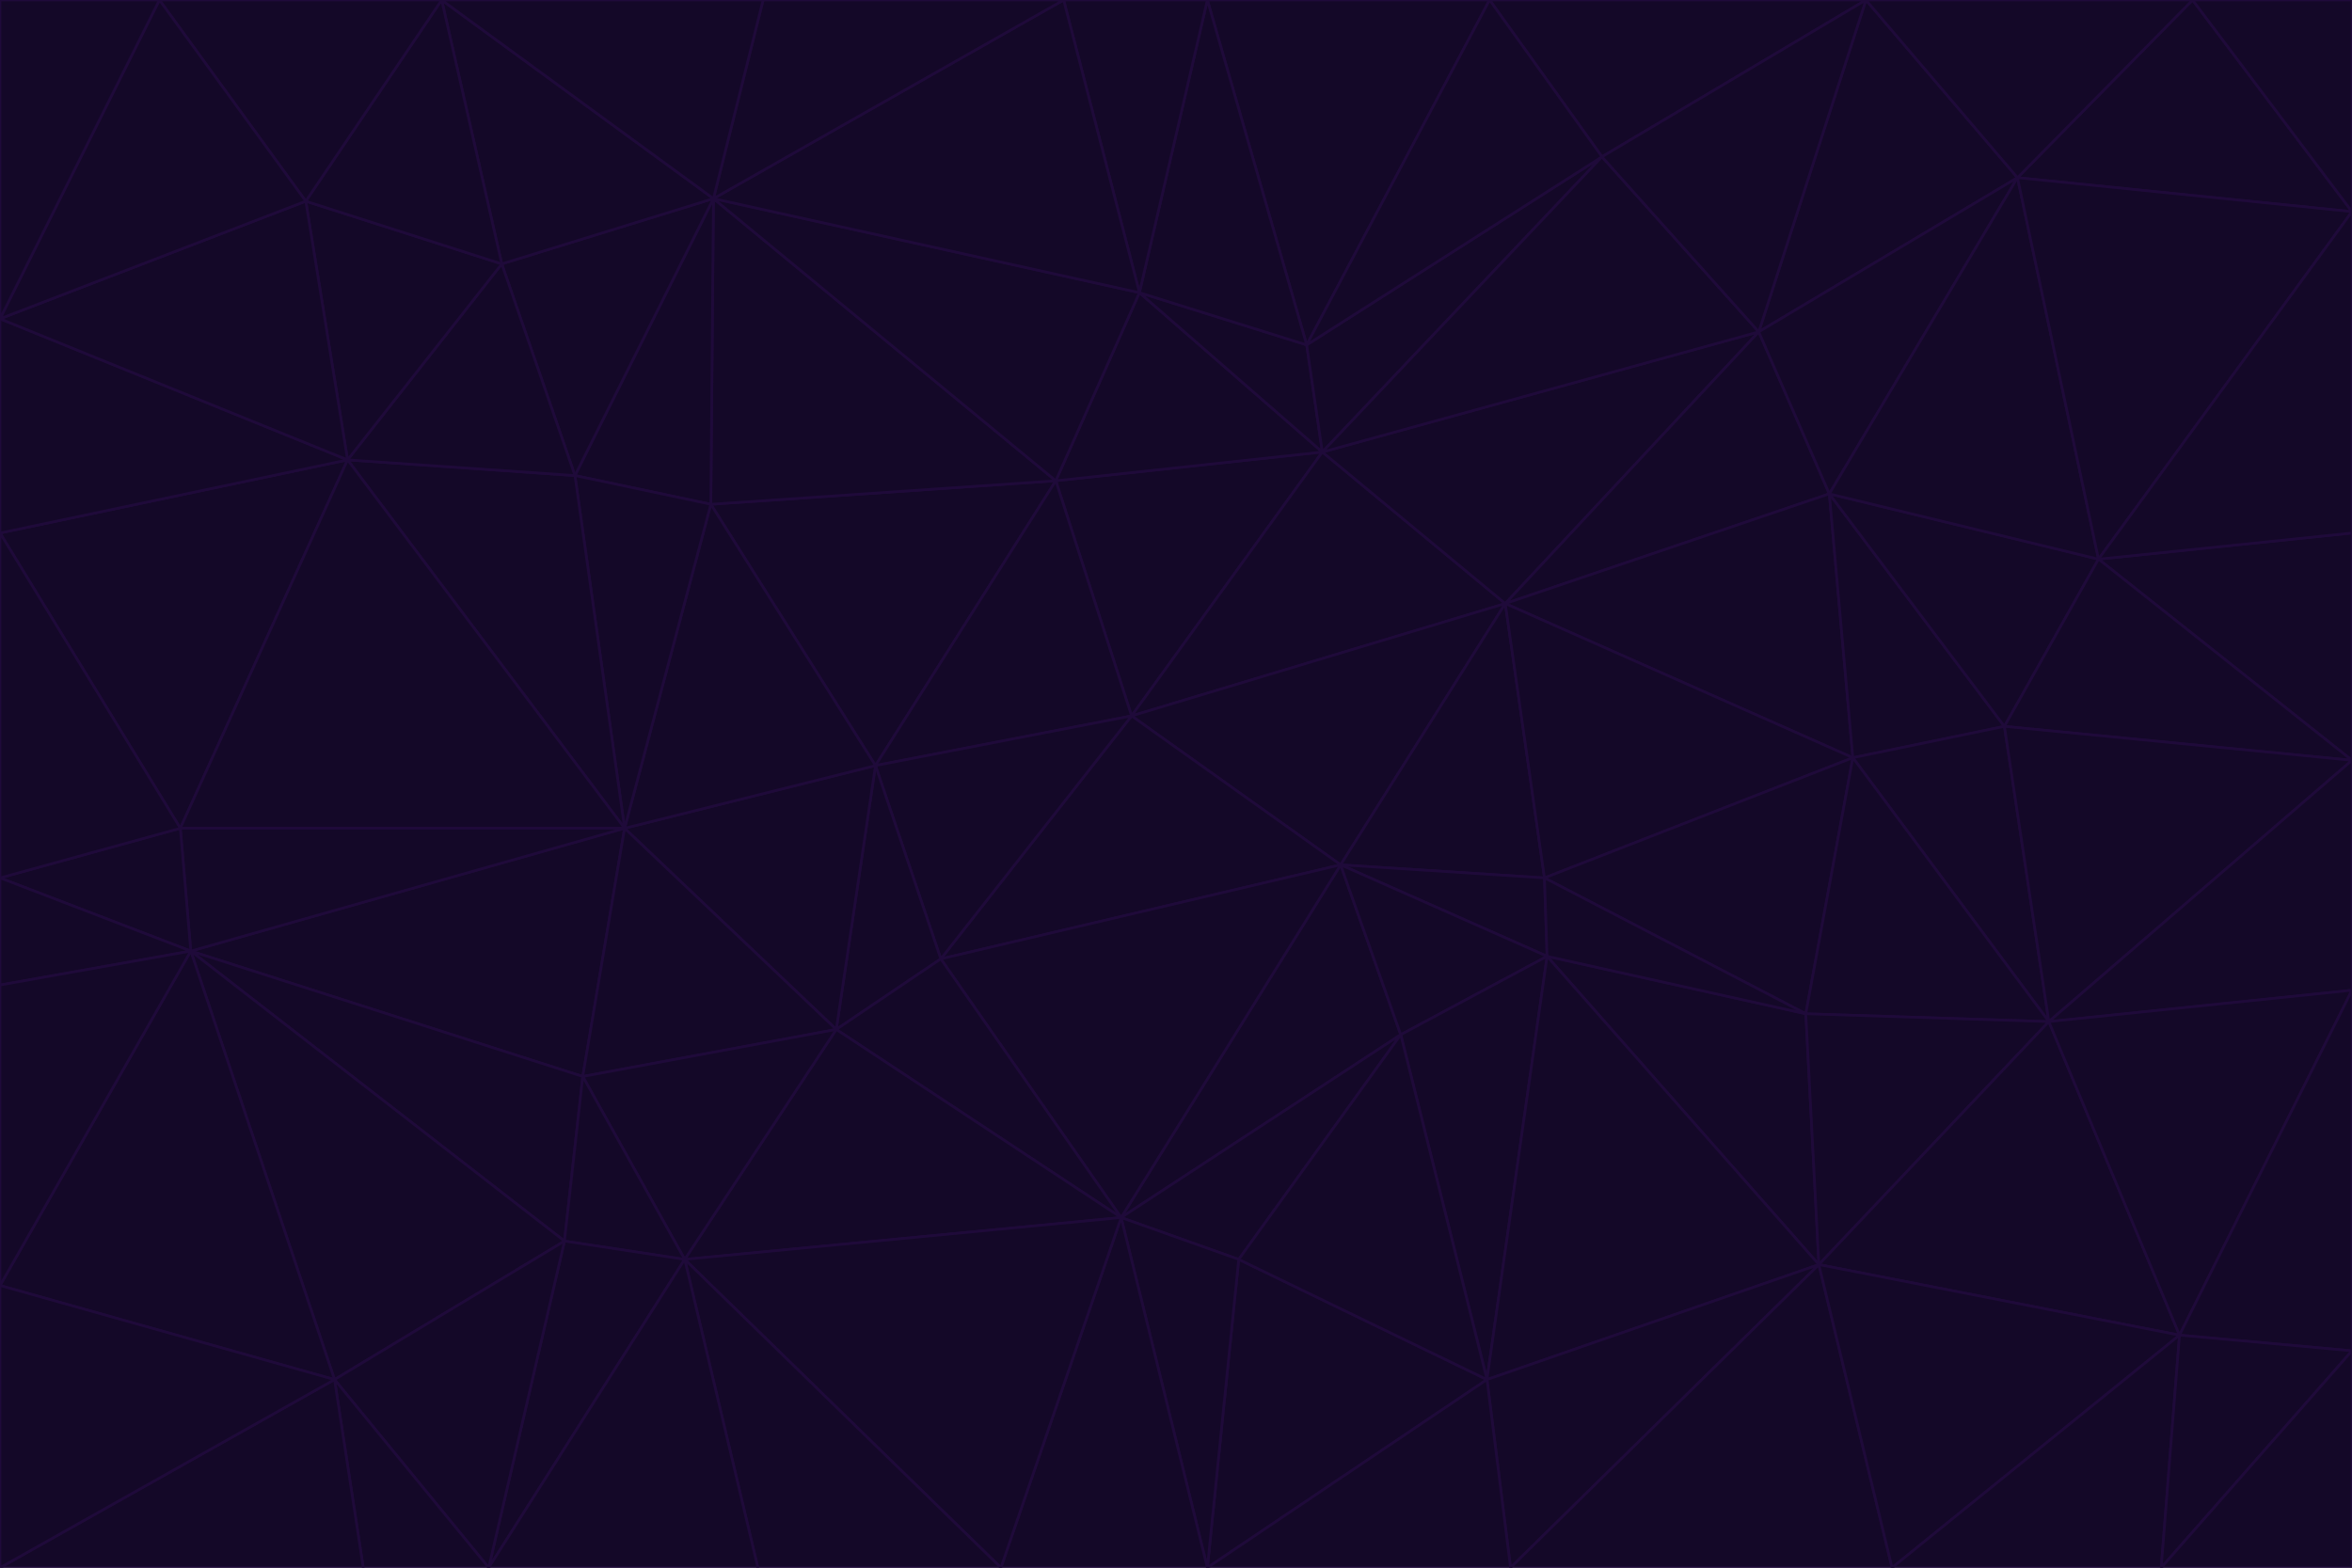 <svg id="visual" viewBox="0 0 900 600" width="900" height="600" xmlns="http://www.w3.org/2000/svg" xmlns:xlink="http://www.w3.org/1999/xlink" version="1.1"><g stroke-width="1" stroke-linejoin="bevel"><path d="M433 274L506 173L404 184Z" fill="#140828" stroke="#1f0a3a"></path><path d="M506 173L436 112L404 184Z" fill="#140828" stroke="#1f0a3a"></path><path d="M500 132L436 112L506 173Z" fill="#140828" stroke="#1f0a3a"></path><path d="M433 274L576 231L506 173Z" fill="#140828" stroke="#1f0a3a"></path><path d="M506 173L613 60L500 132Z" fill="#140828" stroke="#1f0a3a"></path><path d="M433 274L513 331L576 231Z" fill="#140828" stroke="#1f0a3a"></path><path d="M272 193L335 293L404 184Z" fill="#140828" stroke="#1f0a3a"></path><path d="M404 184L335 293L433 274Z" fill="#140828" stroke="#1f0a3a"></path><path d="M433 274L360 367L513 331Z" fill="#140828" stroke="#1f0a3a"></path><path d="M513 331L591 336L576 231Z" fill="#140828" stroke="#1f0a3a"></path><path d="M335 293L360 367L433 274Z" fill="#140828" stroke="#1f0a3a"></path><path d="M513 331L592 366L591 336Z" fill="#140828" stroke="#1f0a3a"></path><path d="M273 76L272 193L404 184Z" fill="#140828" stroke="#1f0a3a"></path><path d="M335 293L320 394L360 367Z" fill="#140828" stroke="#1f0a3a"></path><path d="M429 466L536 396L513 331Z" fill="#140828" stroke="#1f0a3a"></path><path d="M536 396L592 366L513 331Z" fill="#140828" stroke="#1f0a3a"></path><path d="M570 0L462 0L500 132Z" fill="#140828" stroke="#1f0a3a"></path><path d="M500 132L462 0L436 112Z" fill="#140828" stroke="#1f0a3a"></path><path d="M436 112L273 76L404 184Z" fill="#140828" stroke="#1f0a3a"></path><path d="M673 127L506 173L576 231Z" fill="#140828" stroke="#1f0a3a"></path><path d="M673 127L613 60L506 173Z" fill="#140828" stroke="#1f0a3a"></path><path d="M673 127L576 231L700 189Z" fill="#140828" stroke="#1f0a3a"></path><path d="M462 0L407 0L436 112Z" fill="#140828" stroke="#1f0a3a"></path><path d="M239 317L320 394L335 293Z" fill="#140828" stroke="#1f0a3a"></path><path d="M360 367L429 466L513 331Z" fill="#140828" stroke="#1f0a3a"></path><path d="M700 189L576 231L709 290Z" fill="#140828" stroke="#1f0a3a"></path><path d="M407 0L273 76L436 112Z" fill="#140828" stroke="#1f0a3a"></path><path d="M273 76L220 182L272 193Z" fill="#140828" stroke="#1f0a3a"></path><path d="M272 193L239 317L335 293Z" fill="#140828" stroke="#1f0a3a"></path><path d="M220 182L239 317L272 193Z" fill="#140828" stroke="#1f0a3a"></path><path d="M709 290L576 231L591 336Z" fill="#140828" stroke="#1f0a3a"></path><path d="M714 0L570 0L613 60Z" fill="#140828" stroke="#1f0a3a"></path><path d="M613 60L570 0L500 132Z" fill="#140828" stroke="#1f0a3a"></path><path d="M320 394L429 466L360 367Z" fill="#140828" stroke="#1f0a3a"></path><path d="M696 484L691 388L592 366Z" fill="#140828" stroke="#1f0a3a"></path><path d="M691 388L709 290L591 336Z" fill="#140828" stroke="#1f0a3a"></path><path d="M429 466L474 482L536 396Z" fill="#140828" stroke="#1f0a3a"></path><path d="M592 366L691 388L591 336Z" fill="#140828" stroke="#1f0a3a"></path><path d="M407 0L292 0L273 76Z" fill="#140828" stroke="#1f0a3a"></path><path d="M273 76L192 101L220 182Z" fill="#140828" stroke="#1f0a3a"></path><path d="M569 528L592 366L536 396Z" fill="#140828" stroke="#1f0a3a"></path><path d="M169 0L192 101L273 76Z" fill="#140828" stroke="#1f0a3a"></path><path d="M73 364L223 412L239 317Z" fill="#140828" stroke="#1f0a3a"></path><path d="M239 317L223 412L320 394Z" fill="#140828" stroke="#1f0a3a"></path><path d="M320 394L262 482L429 466Z" fill="#140828" stroke="#1f0a3a"></path><path d="M462 600L569 528L474 482Z" fill="#140828" stroke="#1f0a3a"></path><path d="M133 176L239 317L220 182Z" fill="#140828" stroke="#1f0a3a"></path><path d="M709 290L767 278L700 189Z" fill="#140828" stroke="#1f0a3a"></path><path d="M772 68L714 0L673 127Z" fill="#140828" stroke="#1f0a3a"></path><path d="M784 391L767 278L709 290Z" fill="#140828" stroke="#1f0a3a"></path><path d="M192 101L133 176L220 182Z" fill="#140828" stroke="#1f0a3a"></path><path d="M462 600L474 482L429 466Z" fill="#140828" stroke="#1f0a3a"></path><path d="M474 482L569 528L536 396Z" fill="#140828" stroke="#1f0a3a"></path><path d="M223 412L262 482L320 394Z" fill="#140828" stroke="#1f0a3a"></path><path d="M772 68L673 127L700 189Z" fill="#140828" stroke="#1f0a3a"></path><path d="M673 127L714 0L613 60Z" fill="#140828" stroke="#1f0a3a"></path><path d="M767 278L803 214L700 189Z" fill="#140828" stroke="#1f0a3a"></path><path d="M803 214L772 68L700 189Z" fill="#140828" stroke="#1f0a3a"></path><path d="M73 364L216 475L223 412Z" fill="#140828" stroke="#1f0a3a"></path><path d="M223 412L216 475L262 482Z" fill="#140828" stroke="#1f0a3a"></path><path d="M569 528L696 484L592 366Z" fill="#140828" stroke="#1f0a3a"></path><path d="M691 388L784 391L709 290Z" fill="#140828" stroke="#1f0a3a"></path><path d="M900 291L900 204L803 214Z" fill="#140828" stroke="#1f0a3a"></path><path d="M192 101L117 77L133 176Z" fill="#140828" stroke="#1f0a3a"></path><path d="M292 0L169 0L273 76Z" fill="#140828" stroke="#1f0a3a"></path><path d="M696 484L784 391L691 388Z" fill="#140828" stroke="#1f0a3a"></path><path d="M169 0L117 77L192 101Z" fill="#140828" stroke="#1f0a3a"></path><path d="M383 600L462 600L429 466Z" fill="#140828" stroke="#1f0a3a"></path><path d="M569 528L578 600L696 484Z" fill="#140828" stroke="#1f0a3a"></path><path d="M383 600L429 466L262 482Z" fill="#140828" stroke="#1f0a3a"></path><path d="M290 600L383 600L262 482Z" fill="#140828" stroke="#1f0a3a"></path><path d="M462 600L578 600L569 528Z" fill="#140828" stroke="#1f0a3a"></path><path d="M0 204L69 317L133 176Z" fill="#140828" stroke="#1f0a3a"></path><path d="M133 176L69 317L239 317Z" fill="#140828" stroke="#1f0a3a"></path><path d="M69 317L73 364L239 317Z" fill="#140828" stroke="#1f0a3a"></path><path d="M187 600L262 482L216 475Z" fill="#140828" stroke="#1f0a3a"></path><path d="M187 600L290 600L262 482Z" fill="#140828" stroke="#1f0a3a"></path><path d="M900 81L839 0L772 68Z" fill="#140828" stroke="#1f0a3a"></path><path d="M772 68L839 0L714 0Z" fill="#140828" stroke="#1f0a3a"></path><path d="M900 81L772 68L803 214Z" fill="#140828" stroke="#1f0a3a"></path><path d="M900 291L803 214L767 278Z" fill="#140828" stroke="#1f0a3a"></path><path d="M784 391L900 291L767 278Z" fill="#140828" stroke="#1f0a3a"></path><path d="M900 379L900 291L784 391Z" fill="#140828" stroke="#1f0a3a"></path><path d="M834 511L784 391L696 484Z" fill="#140828" stroke="#1f0a3a"></path><path d="M169 0L61 0L117 77Z" fill="#140828" stroke="#1f0a3a"></path><path d="M0 122L0 204L133 176Z" fill="#140828" stroke="#1f0a3a"></path><path d="M73 364L128 528L216 475Z" fill="#140828" stroke="#1f0a3a"></path><path d="M0 122L133 176L117 77Z" fill="#140828" stroke="#1f0a3a"></path><path d="M69 317L0 336L73 364Z" fill="#140828" stroke="#1f0a3a"></path><path d="M73 364L0 492L128 528Z" fill="#140828" stroke="#1f0a3a"></path><path d="M900 204L900 81L803 214Z" fill="#140828" stroke="#1f0a3a"></path><path d="M578 600L724 600L696 484Z" fill="#140828" stroke="#1f0a3a"></path><path d="M61 0L0 122L117 77Z" fill="#140828" stroke="#1f0a3a"></path><path d="M834 511L900 379L784 391Z" fill="#140828" stroke="#1f0a3a"></path><path d="M128 528L187 600L216 475Z" fill="#140828" stroke="#1f0a3a"></path><path d="M0 204L0 336L69 317Z" fill="#140828" stroke="#1f0a3a"></path><path d="M724 600L834 511L696 484Z" fill="#140828" stroke="#1f0a3a"></path><path d="M0 336L0 377L73 364Z" fill="#140828" stroke="#1f0a3a"></path><path d="M128 528L139 600L187 600Z" fill="#140828" stroke="#1f0a3a"></path><path d="M900 81L900 0L839 0Z" fill="#140828" stroke="#1f0a3a"></path><path d="M0 600L139 600L128 528Z" fill="#140828" stroke="#1f0a3a"></path><path d="M61 0L0 0L0 122Z" fill="#140828" stroke="#1f0a3a"></path><path d="M724 600L827 600L834 511Z" fill="#140828" stroke="#1f0a3a"></path><path d="M834 511L900 517L900 379Z" fill="#140828" stroke="#1f0a3a"></path><path d="M827 600L900 517L834 511Z" fill="#140828" stroke="#1f0a3a"></path><path d="M0 377L0 492L73 364Z" fill="#140828" stroke="#1f0a3a"></path><path d="M827 600L900 600L900 517Z" fill="#140828" stroke="#1f0a3a"></path><path d="M0 492L0 600L128 528Z" fill="#140828" stroke="#1f0a3a"></path></g></svg>